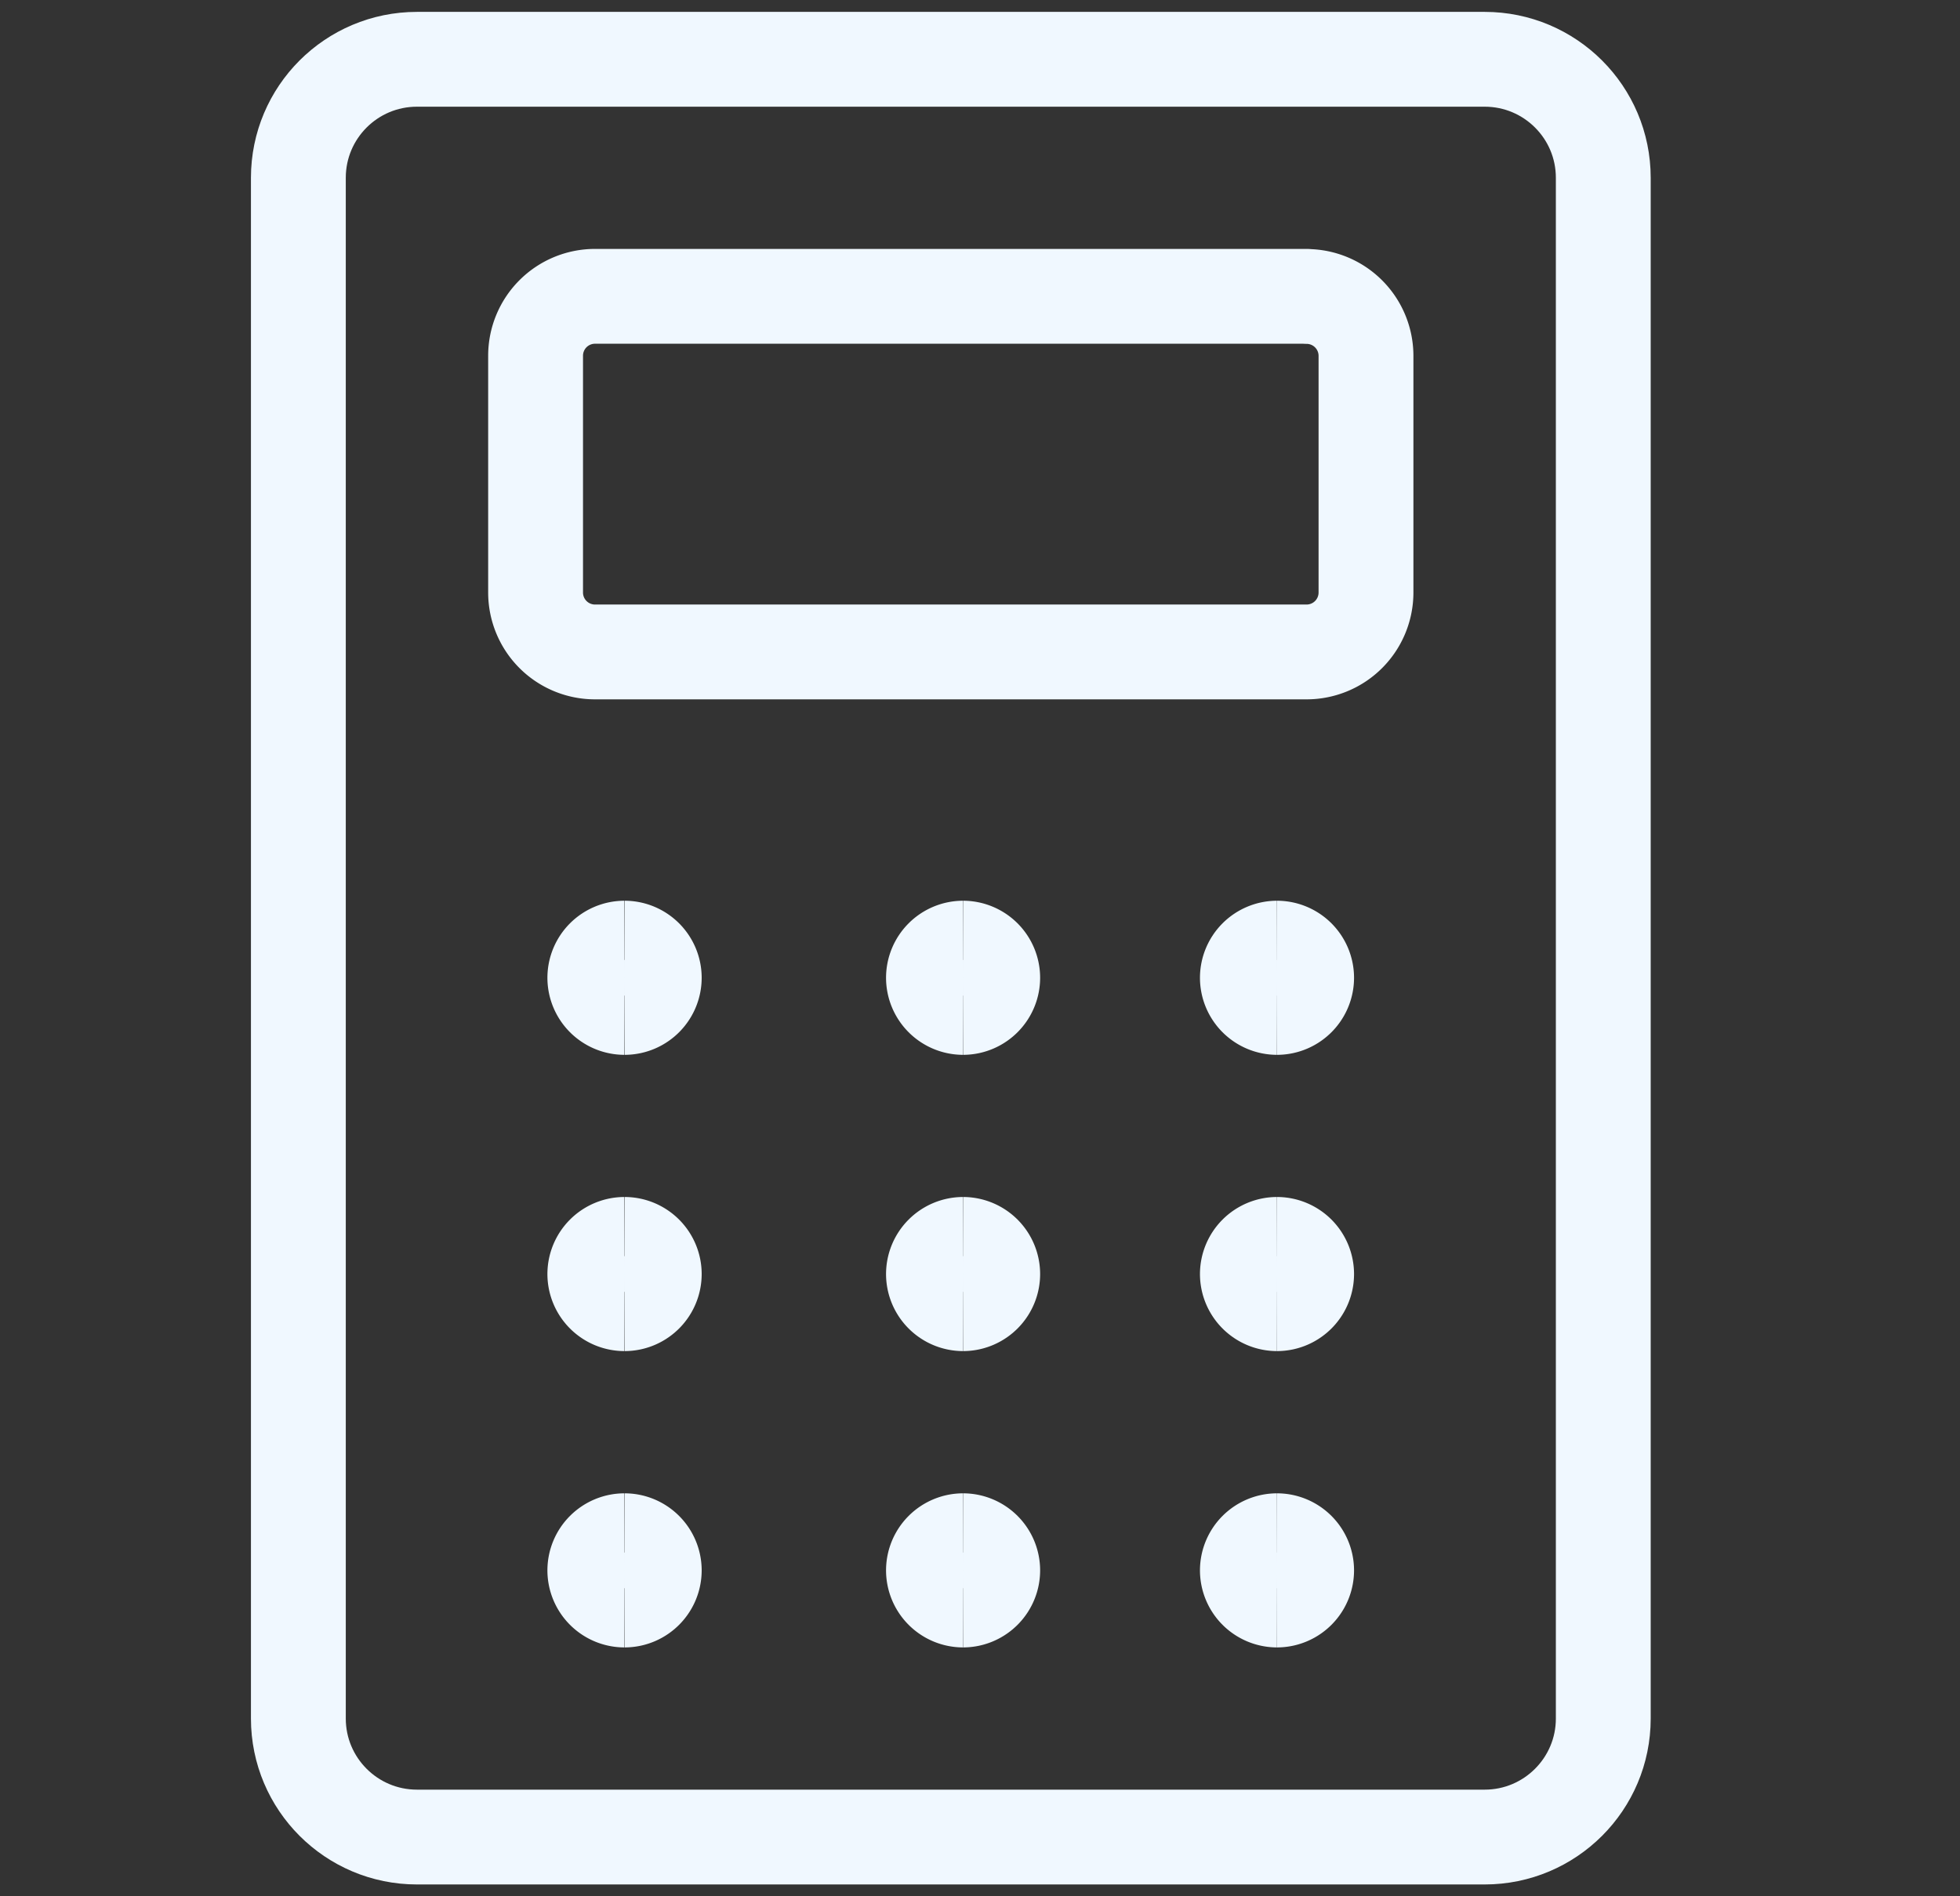 <svg xmlns="http://www.w3.org/2000/svg" xmlns:xlink="http://www.w3.org/1999/xlink" width="31"
    height="30" fill="none" xmlns:v="https://vecta.io/nano">
    <rect width="100%" height="100%" fill="#333333" stroke="none"/>
    <g stroke="#f0f8ff">
        <g stroke-linejoin="round" stroke-width="1.5">
            <path
                d="M23.482.938H6.595c-1.036 0-1.876.839-1.876 1.875v24.375c0 1.035.84 1.875 1.876 1.875h16.887c1.036 0 1.876-.84 1.876-1.875V2.813c0-1.036-.84-1.875-1.876-1.875z" />
            <path
                d="M20.667 4.688H9.409a.94.94 0 0 0-.938.938v3.75a.94.94 0 0 0 .938.938h11.258a.94.94 0 0 0 .938-.937v-3.75a.94.94 0 0 0-.938-.937z" />
        </g>
        <g stroke-width="1.5">
            <use xlink:href="#A" />
            <use xlink:href="#B" />
            <use xlink:href="#A" y="4.687" />
            <use xlink:href="#B" y="4.687" />
            <use xlink:href="#A" y="9.375" />
            <use xlink:href="#B" y="9.375" />
            <use xlink:href="#A" x="5.356" />
            <use xlink:href="#B" x="5.353" />
            <use xlink:href="#A" x="5.356" y="4.687" />
            <use xlink:href="#B" x="5.353" y="4.687" />
            <use xlink:href="#A" x="5.356" y="9.375" />
            <use xlink:href="#B" x="5.353" y="9.375" />
            <use xlink:href="#A" x="10.321" />
            <use xlink:href="#B" x="10.318" />
            <use xlink:href="#A" x="10.321" y="4.687" />
            <use xlink:href="#B" x="10.318" y="4.687" />
            <use xlink:href="#A" x="10.321" y="9.375" />
            <use xlink:href="#B" x="10.318" y="9.375" />
        </g>
    </g>
    <defs>
        <path id="A" d="M9.877 15.938a.47.47 0 0 1-.469-.469.47.47 0 0 1 .469-.469" />
        <path id="B" d="M9.879 15.938a.47.47 0 0 0 .469-.469.47.47 0 0 0-.469-.469" />
    </defs>
</svg>